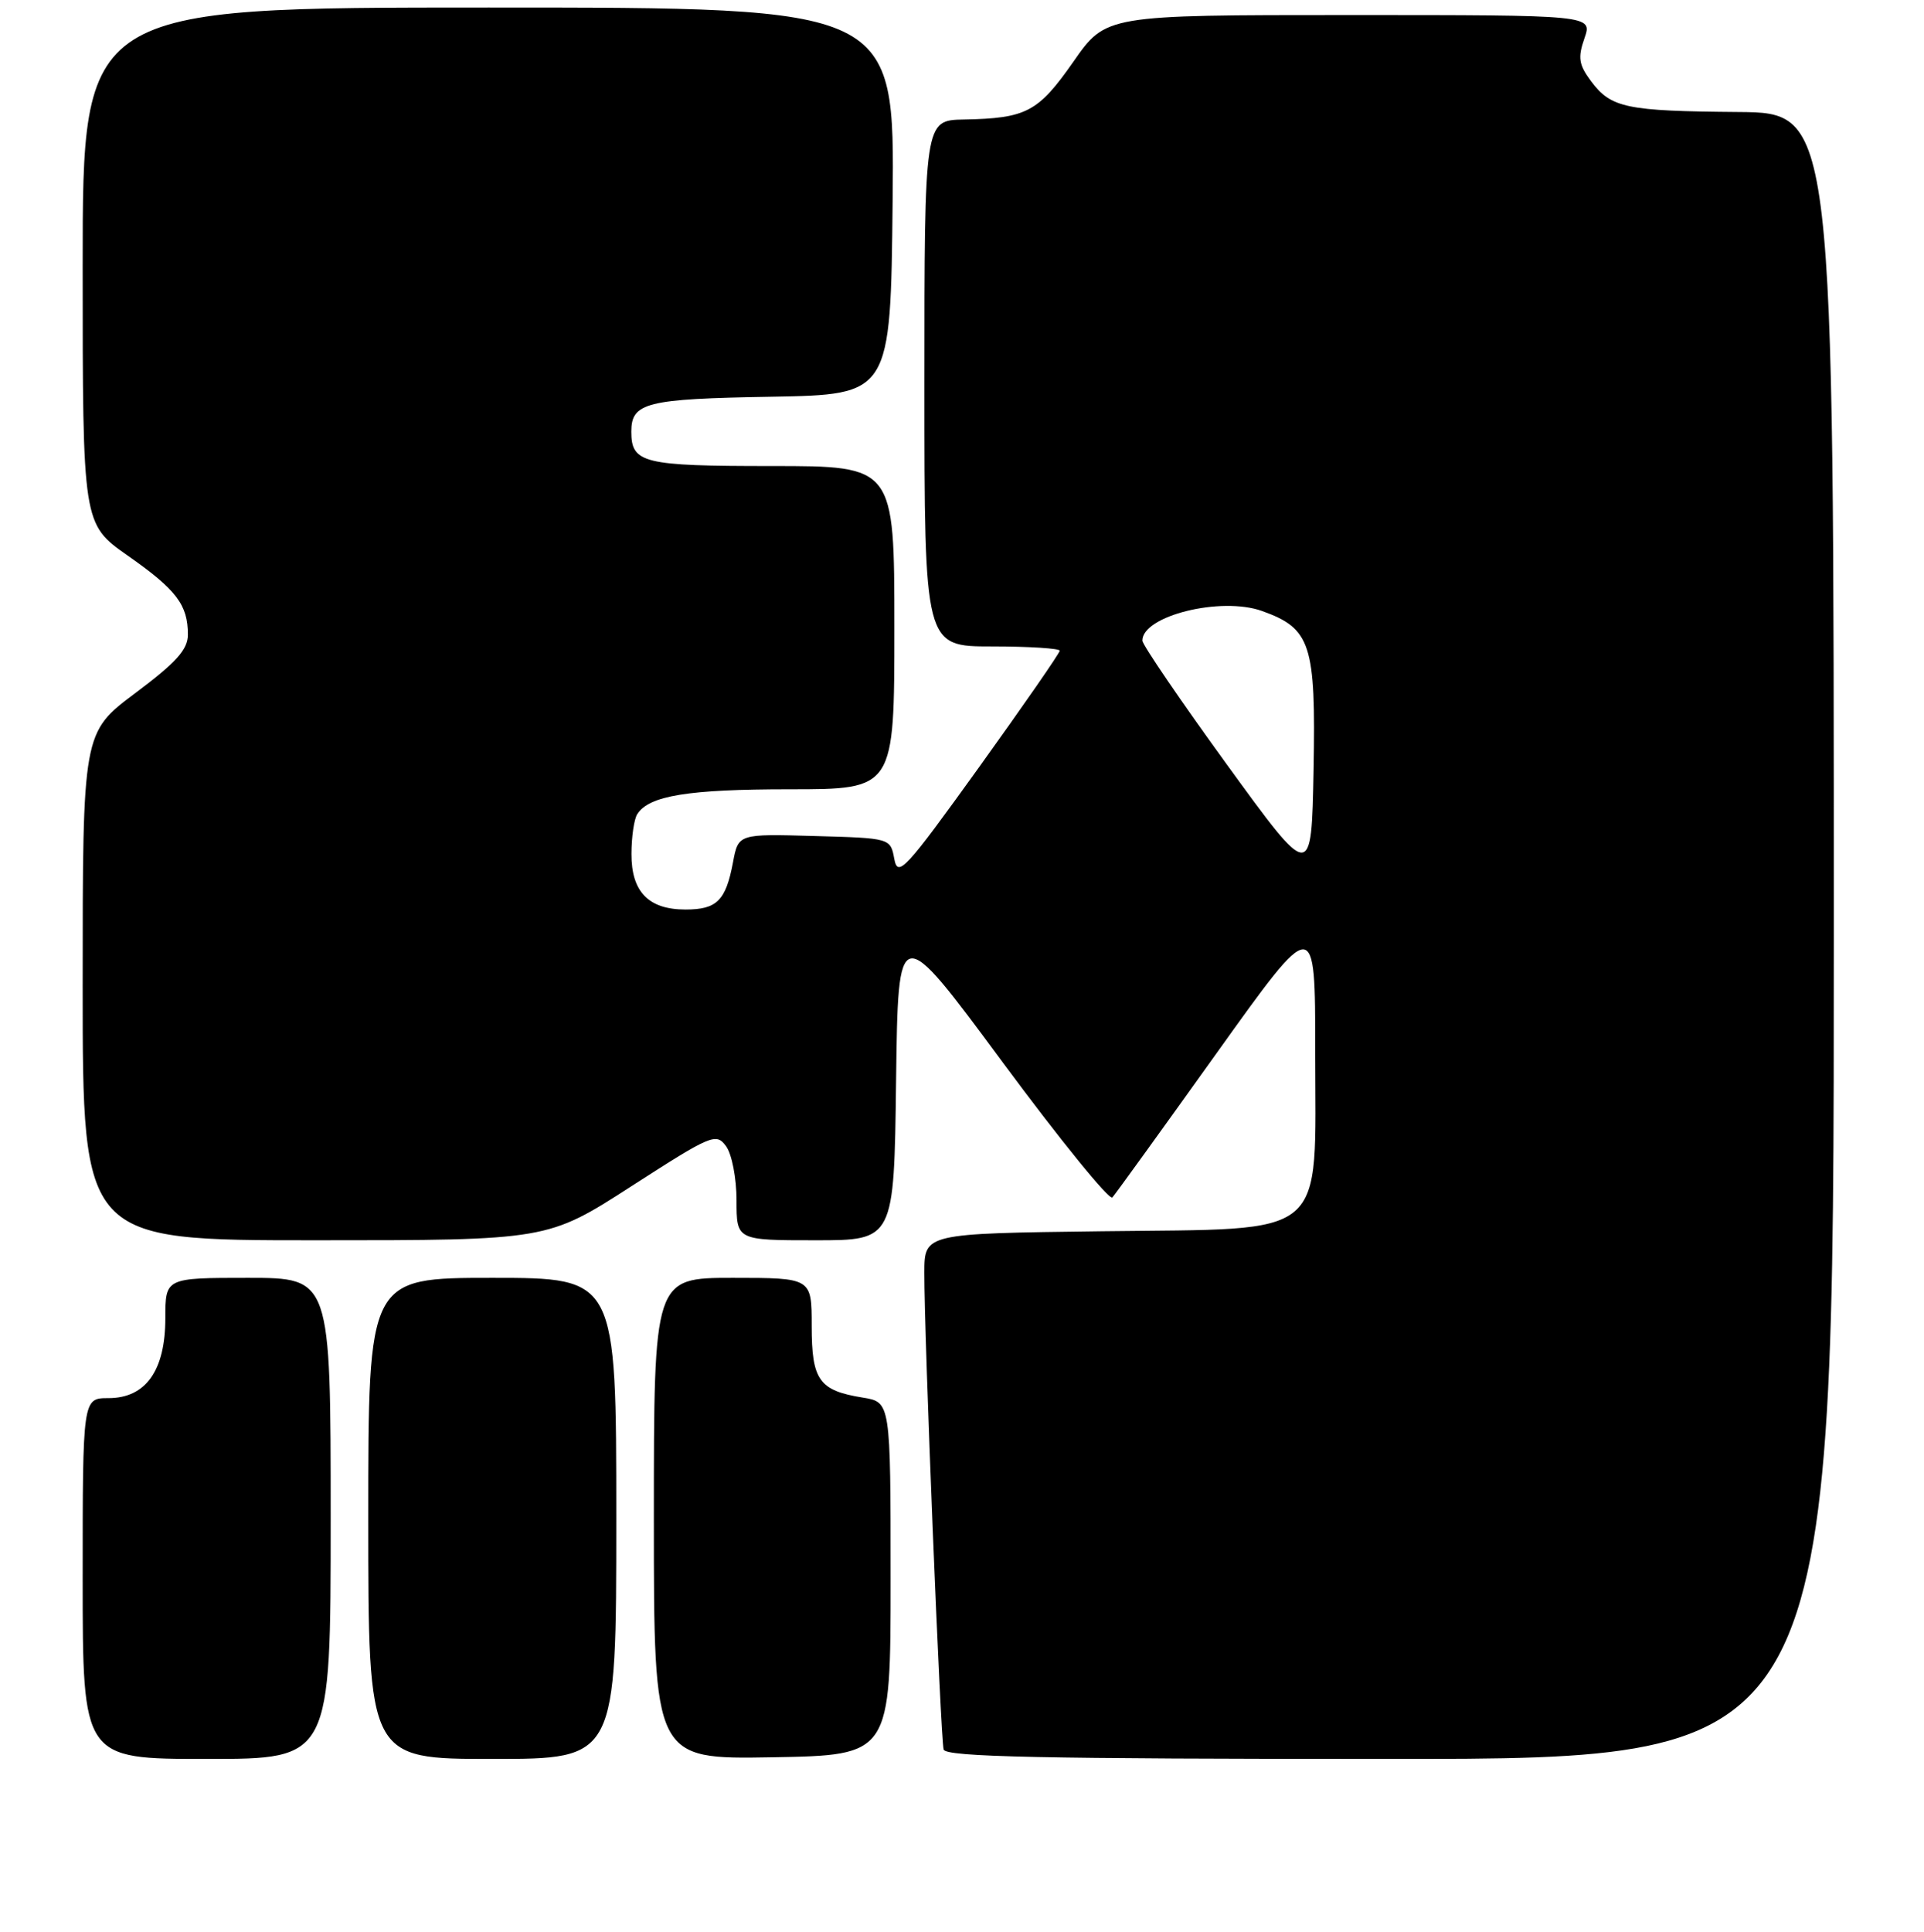 <?xml version="1.0" encoding="UTF-8" standalone="no"?>
<!DOCTYPE svg PUBLIC "-//W3C//DTD SVG 1.1//EN" "http://www.w3.org/Graphics/SVG/1.1/DTD/svg11.dtd" >
<svg xmlns="http://www.w3.org/2000/svg" xmlns:xlink="http://www.w3.org/1999/xlink" version="1.1" viewBox="0 0 256 257">
 <g >
 <path fill="currentColor"
d=" M 44.00 202.00 C 44.00 170.00 44.00 170.00 33.00 170.00 C 22.00 170.00 22.00 170.00 22.00 175.37 C 22.00 182.34 19.39 186.00 14.43 186.00 C 11.00 186.00 11.00 186.00 11.00 210.00 C 11.00 234.00 11.00 234.00 27.50 234.00 C 44.00 234.00 44.00 234.00 44.00 202.00 Z  M 82.00 202.00 C 82.00 170.00 82.00 170.00 65.50 170.00 C 49.00 170.00 49.00 170.00 49.00 202.00 C 49.00 234.00 49.00 234.00 65.50 234.00 C 82.00 234.00 82.00 234.00 82.00 202.00 Z  M 118.50 210.02 C 118.50 186.53 118.50 186.53 114.80 185.93 C 108.97 184.99 108.00 183.62 108.00 176.38 C 108.00 170.00 108.00 170.00 97.50 170.00 C 87.00 170.00 87.00 170.00 87.00 202.03 C 87.00 234.05 87.00 234.05 102.75 233.78 C 118.50 233.50 118.50 233.50 118.50 210.02 Z  M 244.00 124.50 C 244.00 15.00 244.00 15.00 231.25 14.90 C 216.38 14.78 214.36 14.36 211.71 10.82 C 210.06 8.60 209.92 7.68 210.82 5.09 C 211.90 2.00 211.90 2.00 179.52 2.00 C 147.15 2.00 147.15 2.00 142.82 8.21 C 138.13 14.92 136.58 15.74 128.25 15.90 C 123.00 16.00 123.00 16.00 123.00 51.00 C 123.00 86.00 123.00 86.00 132.00 86.00 C 136.95 86.00 141.00 86.26 141.00 86.57 C 141.00 86.89 136.16 93.87 130.25 102.09 C 120.42 115.75 119.46 116.79 118.99 114.26 C 118.48 111.50 118.48 111.50 108.36 111.22 C 98.24 110.93 98.24 110.93 97.53 114.72 C 96.57 119.82 95.39 121.00 91.21 121.00 C 86.29 121.00 84.00 118.64 84.02 113.60 C 84.02 111.34 84.37 108.97 84.79 108.31 C 86.35 105.85 91.55 105.00 105.07 105.00 C 119.00 105.00 119.00 105.00 119.00 83.50 C 119.00 62.00 119.00 62.00 102.70 62.00 C 85.54 62.00 84.00 61.62 84.00 57.42 C 84.00 53.56 85.98 53.06 102.57 52.78 C 118.50 52.50 118.50 52.50 118.77 26.75 C 119.03 1.00 119.03 1.00 65.02 1.00 C 11.00 1.00 11.00 1.00 11.00 35.36 C 11.00 69.71 11.00 69.71 17.00 73.92 C 23.48 78.46 25.00 80.46 25.00 84.42 C 25.00 86.41 23.47 88.12 18.00 92.21 C 11.00 97.45 11.00 97.45 11.00 131.22 C 11.00 165.00 11.00 165.00 41.93 165.00 C 72.86 165.00 72.86 165.00 84.04 157.79 C 94.68 150.94 95.29 150.68 96.61 152.49 C 97.38 153.54 98.00 156.74 98.00 159.69 C 98.00 165.00 98.00 165.00 108.48 165.00 C 118.96 165.00 118.96 165.00 119.23 143.76 C 119.50 122.51 119.50 122.51 133.40 141.31 C 141.04 151.64 147.62 159.74 148.01 159.30 C 148.41 158.86 154.64 150.23 161.86 140.13 C 175.00 121.75 175.00 121.75 175.00 139.82 C 175.00 165.19 177.11 163.41 146.59 163.80 C 123.00 164.10 123.00 164.10 122.99 169.30 C 122.96 177.56 125.15 231.37 125.56 232.75 C 125.86 233.73 138.61 234.00 184.97 234.00 C 244.00 234.00 244.00 234.00 244.00 124.50 Z  M 163.25 101.72 C 157.06 93.19 152.00 85.77 152.00 85.22 C 152.00 81.92 162.45 79.33 167.91 81.28 C 174.42 83.61 175.09 85.67 174.78 102.38 C 174.50 117.21 174.50 117.21 163.25 101.72 Z "/>
</g>
</svg>